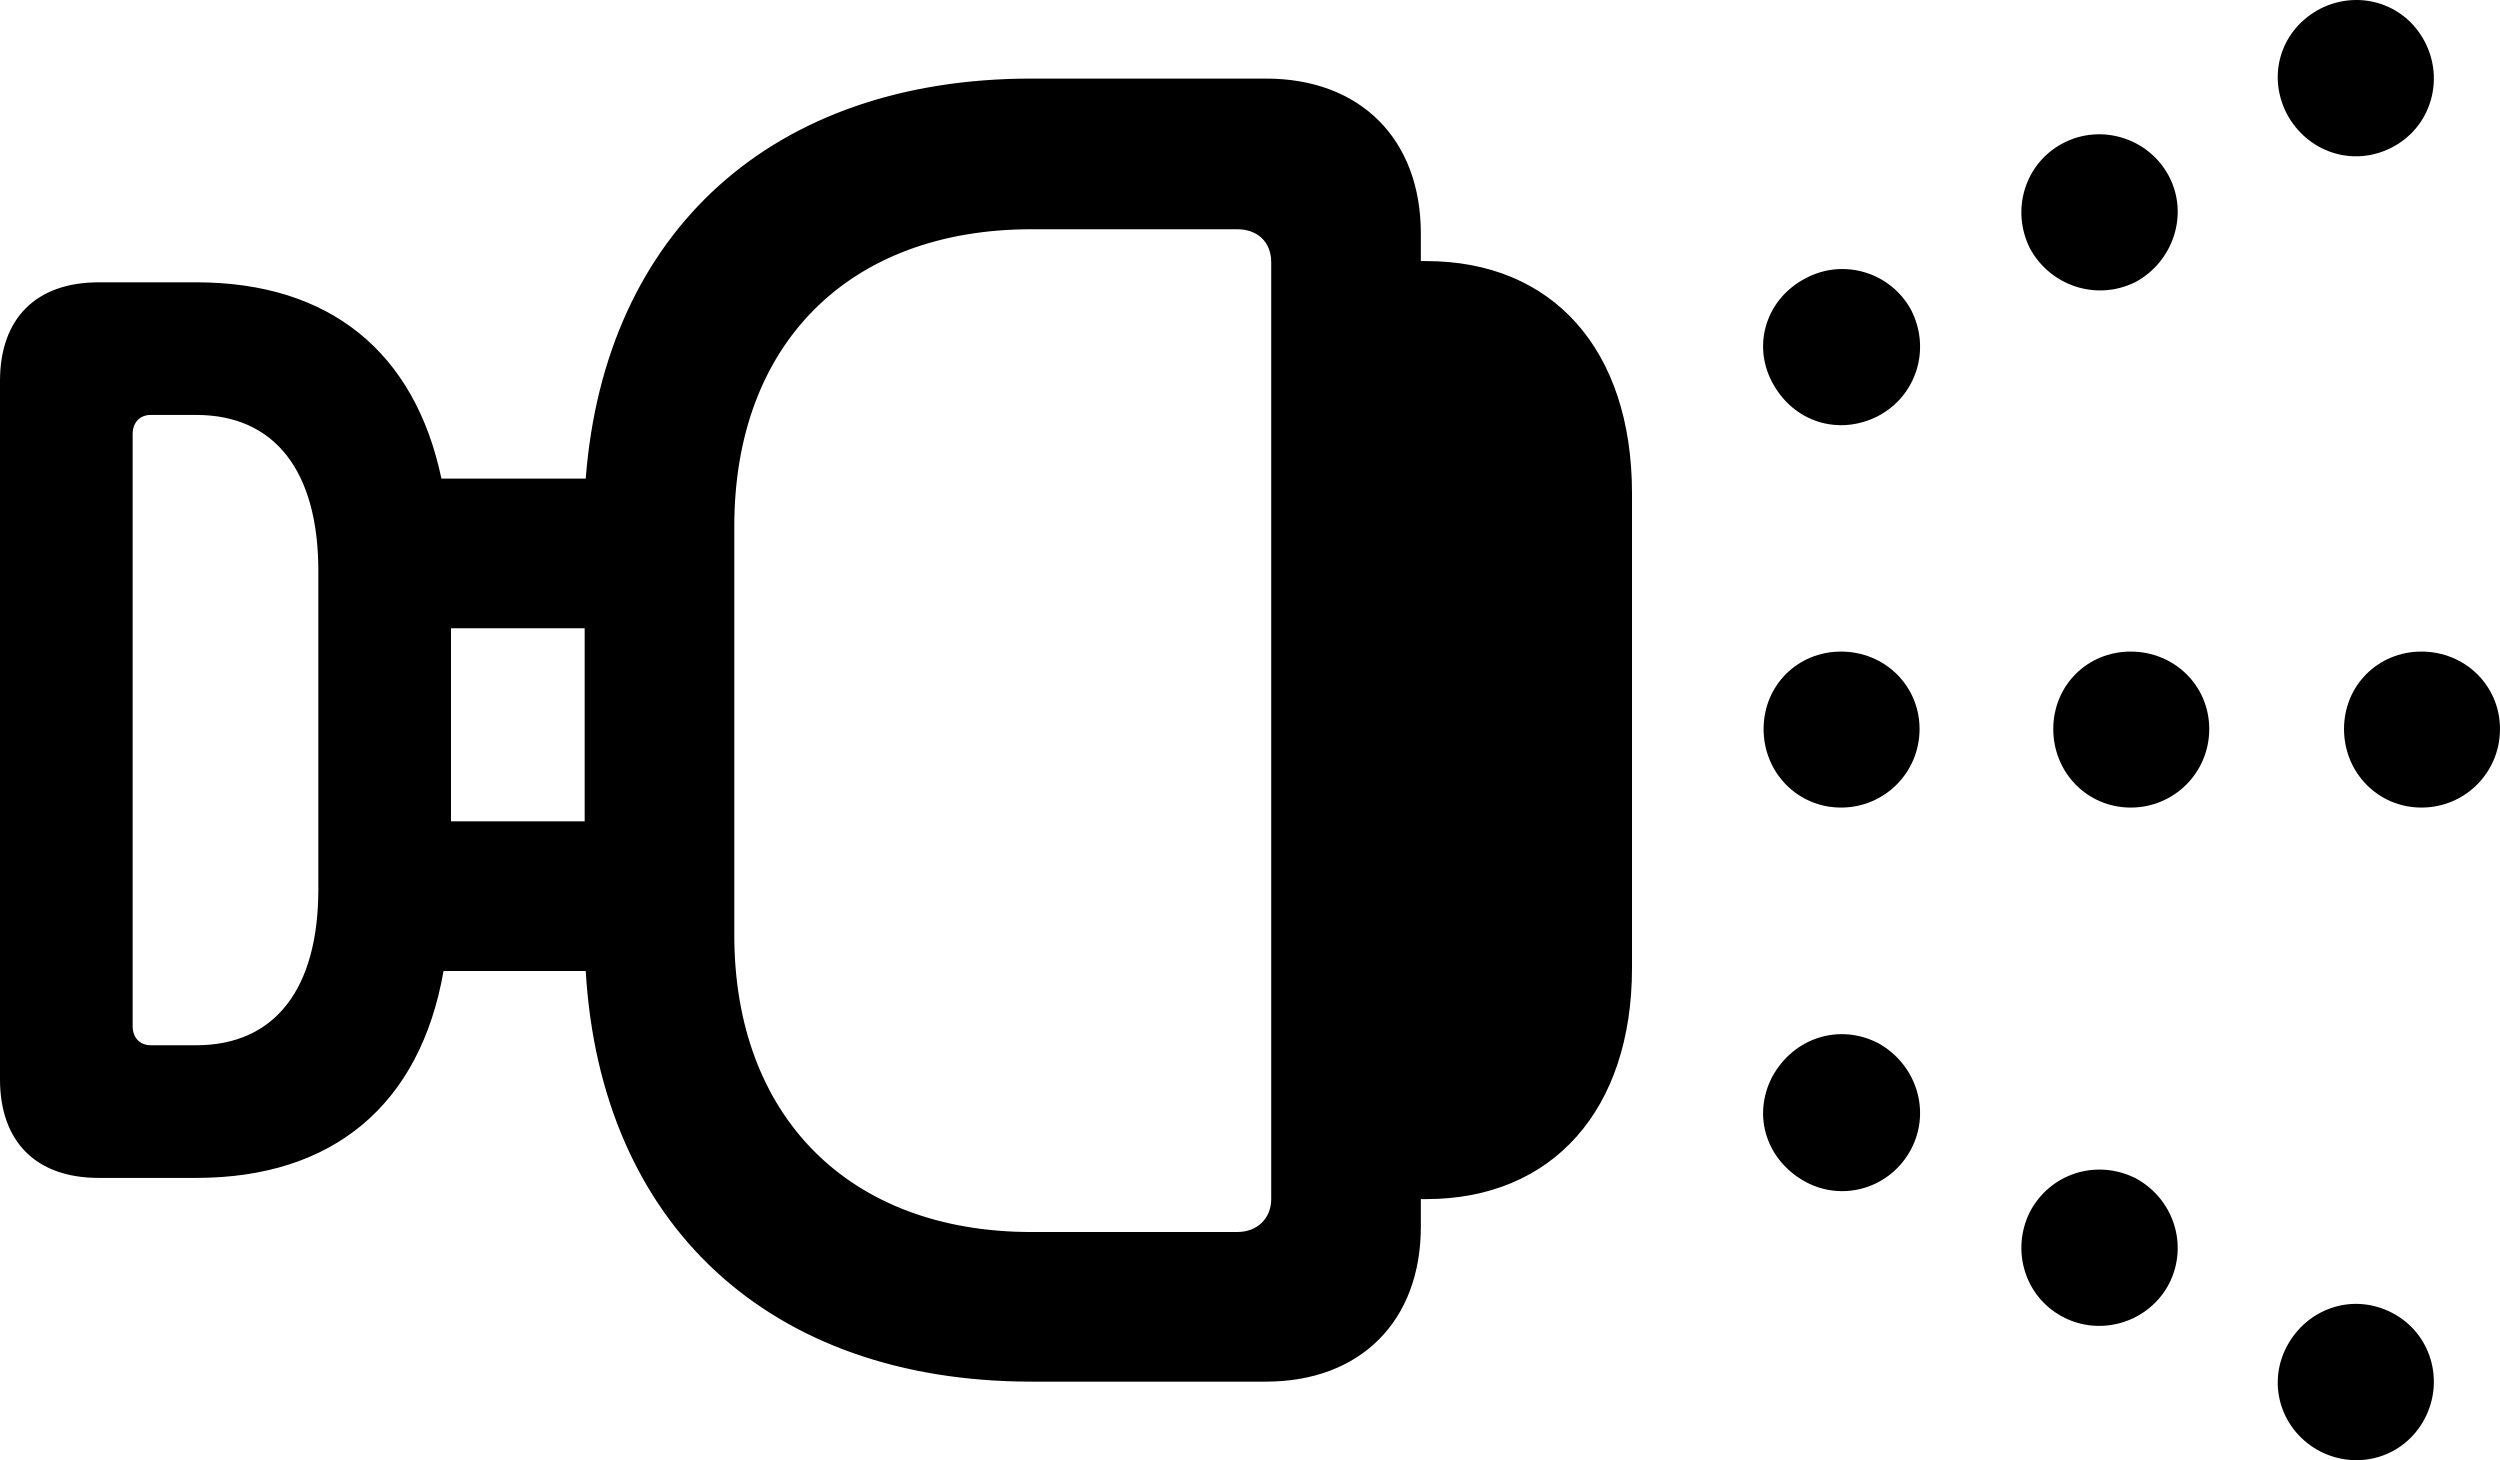 <?xml version="1.0" encoding="UTF-8" standalone="no"?>
<svg xmlns="http://www.w3.org/2000/svg"
     width="1150.391" height="671.92"
     viewBox="0 0 1150.391 671.92"
     fill="currentColor">
  <path d="M1115.718 19.069C1106.448 1.489 1085.448 -4.861 1067.868 3.929C1049.808 13.209 1042.968 34.199 1052.248 52.269C1061.528 69.849 1082.518 77.169 1100.588 67.889C1118.648 58.619 1124.998 36.639 1115.718 19.069ZM90.328 542.019C153.318 542.019 193.358 508.319 204.098 446.799H269.528C276.368 563.499 354.008 635.769 474.608 635.769H582.518C625.978 635.769 653.808 607.929 653.808 564.479V551.779H656.248C714.358 551.779 750.978 510.769 750.978 445.339V227.069C750.978 160.669 714.358 120.139 656.248 120.139H653.808V107.449C653.808 63.989 625.978 36.159 582.518 36.159H474.608C355.468 36.159 278.318 106.469 269.528 220.239H203.128C190.918 162.129 151.858 129.909 90.328 129.909H45.408C16.598 129.909 -0.002 146.509 -0.002 175.319V496.609C-0.002 525.409 16.598 542.019 45.408 542.019ZM998.048 81.079C988.768 63.499 966.798 56.659 949.218 65.939C931.638 75.219 925.288 96.699 934.078 114.279C943.358 131.369 964.358 138.699 982.418 129.909C999.998 120.629 1007.328 98.659 998.048 81.079ZM569.338 566.919H474.608C390.628 566.919 337.888 513.699 337.888 430.199V242.209C337.888 158.229 390.628 105.489 474.608 105.489H569.338C578.618 105.489 584.958 111.349 584.958 120.629V551.779C584.958 560.569 578.618 566.919 569.338 566.919ZM879.398 142.599C870.118 125.509 848.628 118.679 831.058 127.949C812.988 137.229 806.148 158.229 815.428 175.799C825.198 194.359 846.188 200.709 864.258 191.429C881.838 182.149 888.668 160.669 879.398 142.599ZM90.328 480.979H69.338C64.448 480.979 61.038 477.559 61.038 472.189V199.729C61.038 194.359 64.448 190.939 69.338 190.939H90.328C126.468 190.939 146.488 216.819 146.488 262.719V409.199C146.488 455.099 126.468 480.979 90.328 480.979ZM207.518 377.949V289.089H269.038V377.949ZM883.298 335.469C883.298 315.449 867.188 299.829 847.168 299.829C827.148 299.829 811.528 315.449 811.528 335.469C811.528 355.489 827.148 371.609 847.168 371.609C867.188 371.609 883.298 355.489 883.298 335.469ZM1016.598 335.469C1016.598 315.449 1000.488 299.829 980.468 299.829C960.448 299.829 944.828 315.449 944.828 335.469C944.828 355.489 960.448 371.609 980.468 371.609C1000.488 371.609 1016.598 355.489 1016.598 335.469ZM1150.388 335.469C1150.388 315.449 1134.278 299.829 1114.258 299.829C1094.238 299.829 1078.618 315.449 1078.618 335.469C1078.618 355.489 1094.238 371.609 1114.258 371.609C1134.278 371.609 1150.388 355.489 1150.388 335.469ZM879.398 528.829C888.668 511.249 881.838 489.769 864.258 479.999C846.188 470.729 825.198 477.559 815.428 495.629C806.148 513.699 812.988 534.199 831.058 543.969C848.628 553.249 870.118 546.409 879.398 528.829ZM998.048 590.839C1007.328 572.779 999.998 551.289 982.418 542.019C964.358 533.229 943.358 540.059 934.078 557.639C925.288 575.219 931.638 596.699 949.218 605.979C966.798 615.259 988.768 608.419 998.048 590.839ZM1115.718 652.859C1124.998 635.279 1118.648 613.299 1100.588 604.029C1082.518 594.749 1061.528 602.069 1052.248 619.649C1042.968 637.229 1049.808 658.709 1067.868 667.989C1085.448 676.779 1106.448 670.429 1115.718 652.859Z"/>
</svg>
